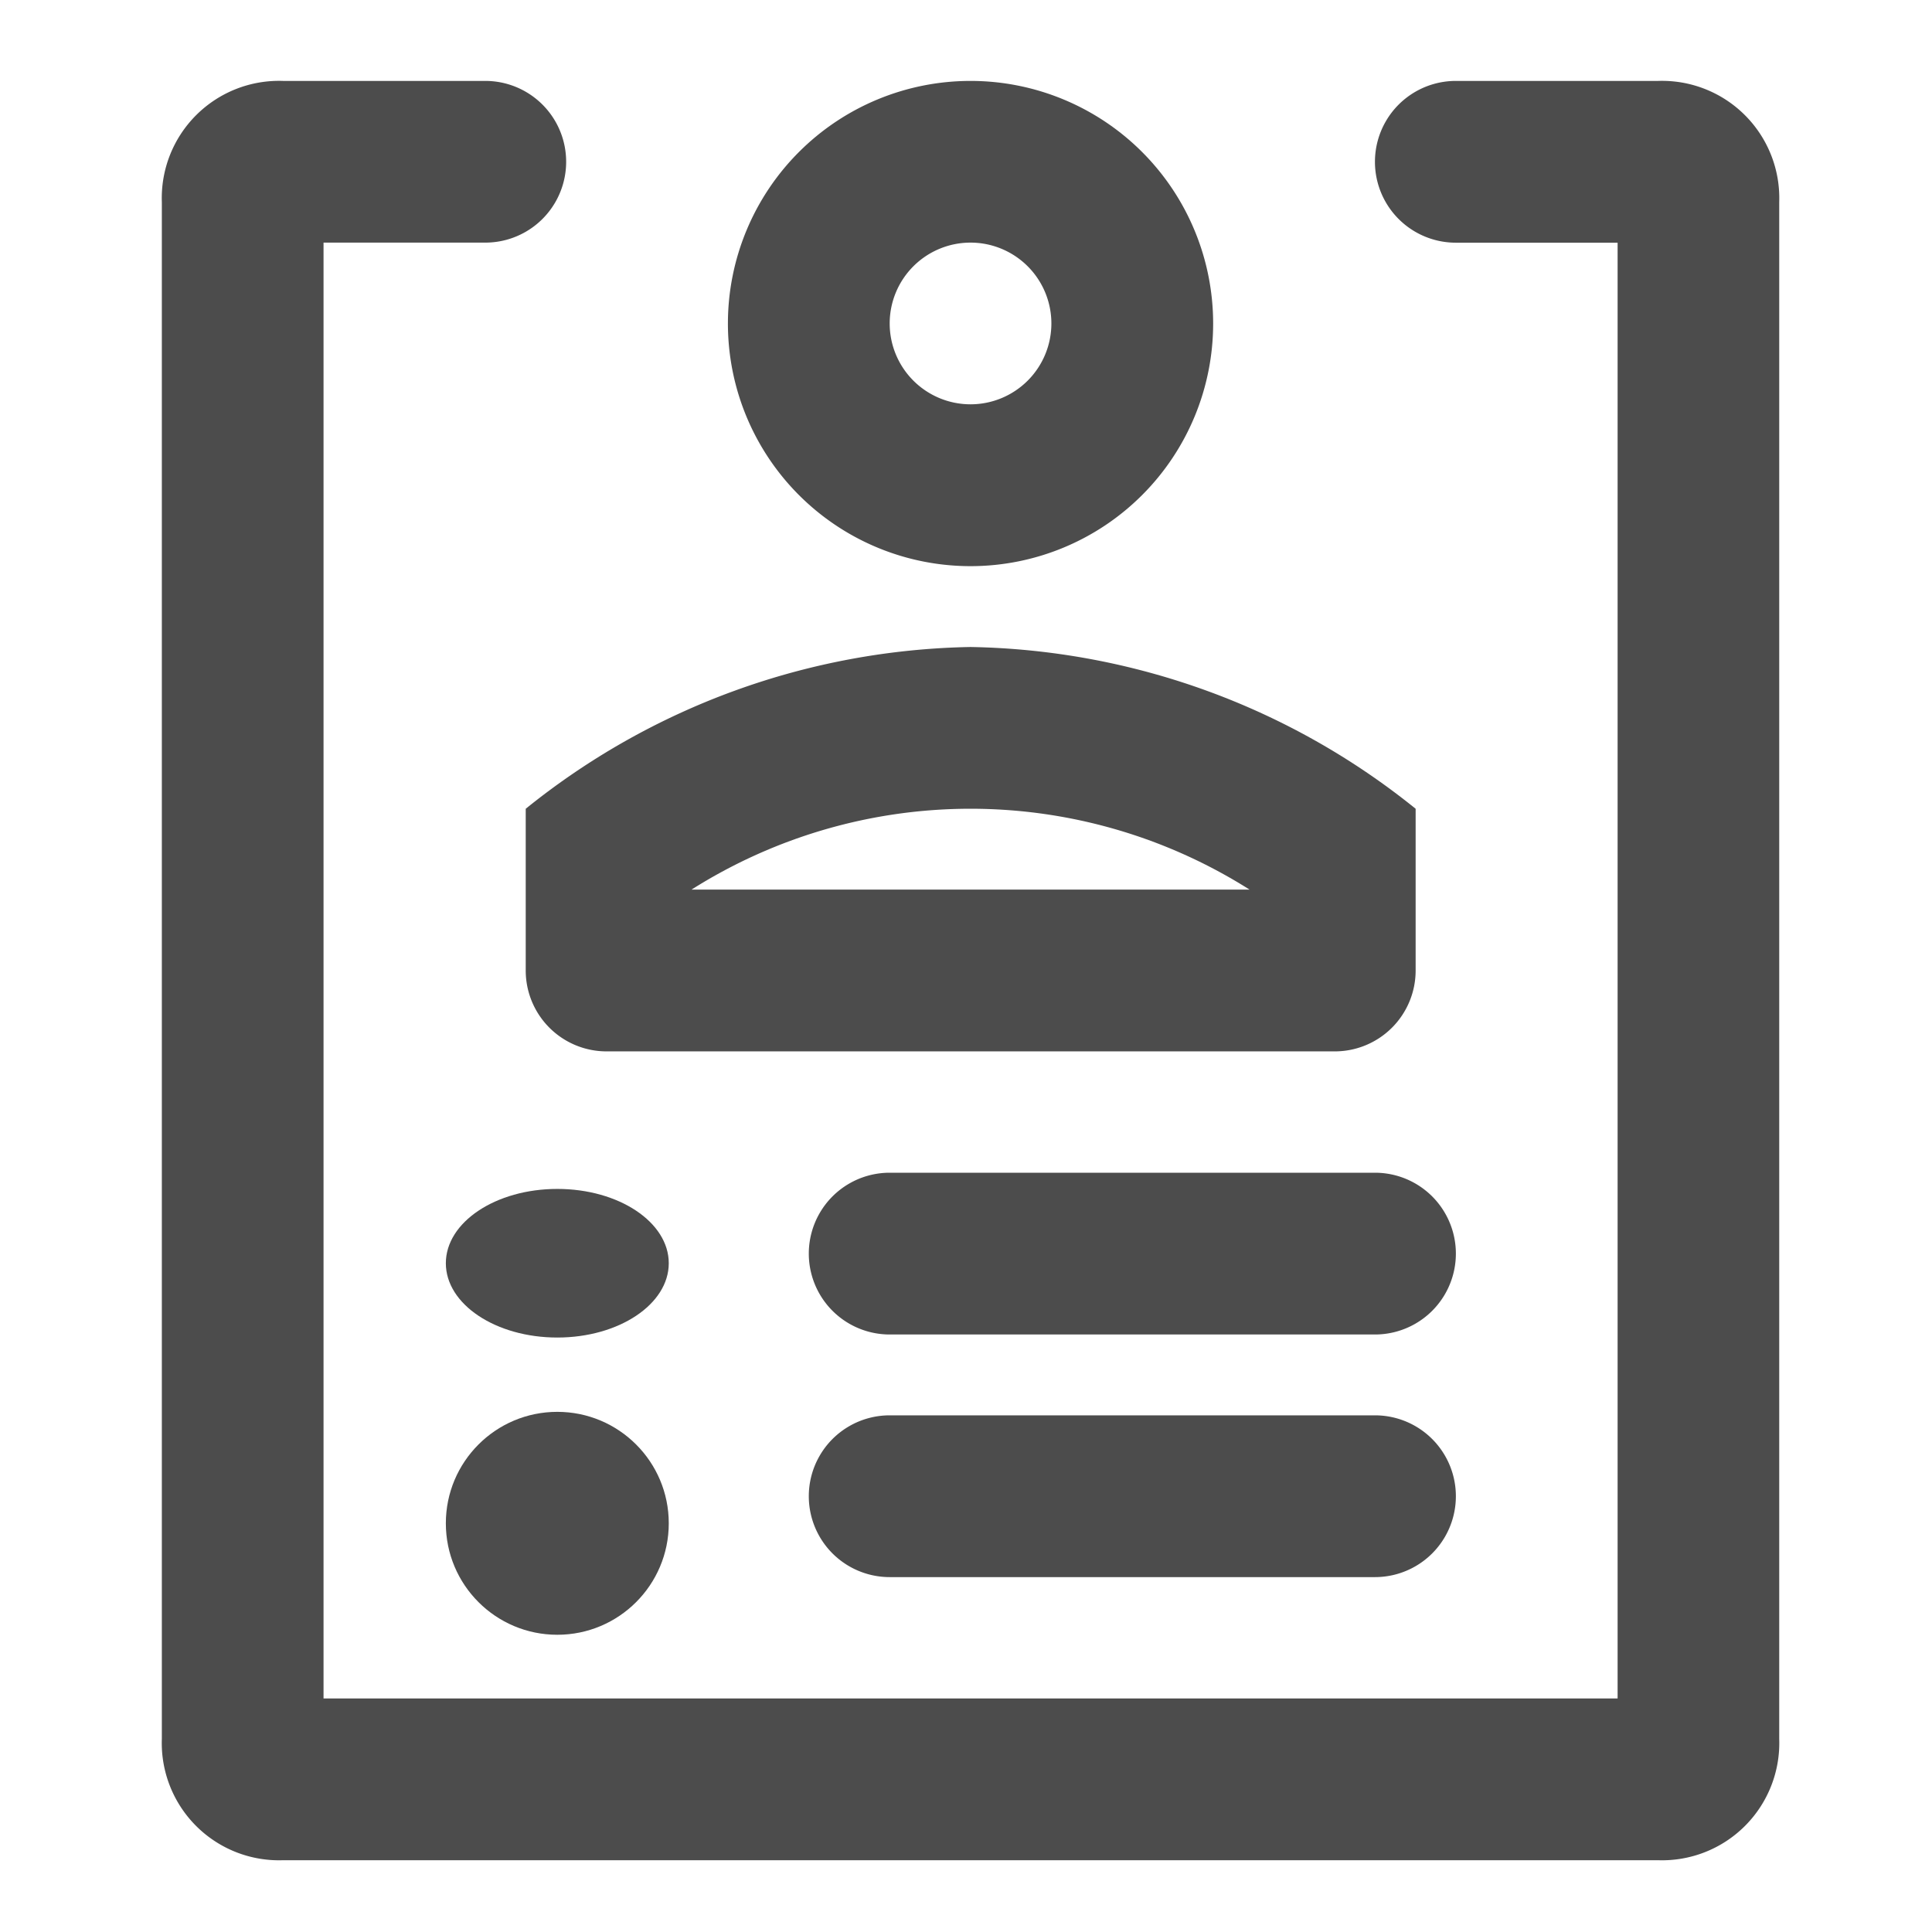 <svg xmlns="http://www.w3.org/2000/svg" width="26" height="26" viewBox="0 0 26 26">
  <g id="Layer_2" data-name="Layer 2" opacity="0.7">
    <g id="invisible_box" data-name="invisible box">
      <rect id="Rectangle_265" data-name="Rectangle 265" width="26" height="26" fill="none"/>
    </g>
    <g id="Q3_icons" data-name="Q3 icons" transform="translate(2.176 1.087)">
      <g id="Group_326" data-name="Group 326">
        <ellipse id="Ellipse_57" data-name="Ellipse 57" cx="1.5" cy="1" rx="1.5" ry="1" transform="translate(3.824 14.913)"/>
        <path id="Path_332" data-name="Path 332" d="M27.619,29H21.088a1.088,1.088,0,1,0,0,2.177h6.531a1.088,1.088,0,0,0,0-2.177Z" transform="translate(-11.291 -14.305)"/>
        <circle id="Ellipse_58" data-name="Ellipse 58" cx="1.5" cy="1.5" r="1.5" transform="translate(3.824 17.913)"/>
        <path id="Path_333" data-name="Path 333" d="M27.619,35H21.088a1.088,1.088,0,1,0,0,2.177h6.531a1.088,1.088,0,0,0,0-2.177Z" transform="translate(-11.291 -17.04)"/>
        <path id="Path_334" data-name="Path 334" d="M21.265,8.531A3.265,3.265,0,1,0,18,5.265,3.265,3.265,0,0,0,21.265,8.531Zm0-4.354a1.088,1.088,0,1,1-1.088,1.088A1.088,1.088,0,0,1,21.265,4.177Z" transform="translate(-10.38 -1.999)"/>
        <path id="Path_335" data-name="Path 335" d="M13,18.177v2.177a1.088,1.088,0,0,0,1.088,1.088h9.8a1.088,1.088,0,0,0,1.088-1.088V18.177A9.8,9.8,0,0,0,18.986,16,9.8,9.8,0,0,0,13,18.177Zm2.231,1.088a7.022,7.022,0,0,1,7.51,0Z" transform="translate(-8.101 -8.38)"/>
        <path id="Path_336" data-name="Path 336" d="M24.136,2H21.414a1.088,1.088,0,0,0,0,2.177h2.177V23.768H6.176V4.176H8.353A1.088,1.088,0,1,0,8.353,2H5.632A1.578,1.578,0,0,0,4,3.632V24.312a1.578,1.578,0,0,0,1.633,1.633h18.5a1.578,1.578,0,0,0,1.633-1.633V3.632A1.578,1.578,0,0,0,24.136,2Z" transform="translate(-3.998 -1.998)"/>
      </g>
    </g>
  </g>
</svg>
